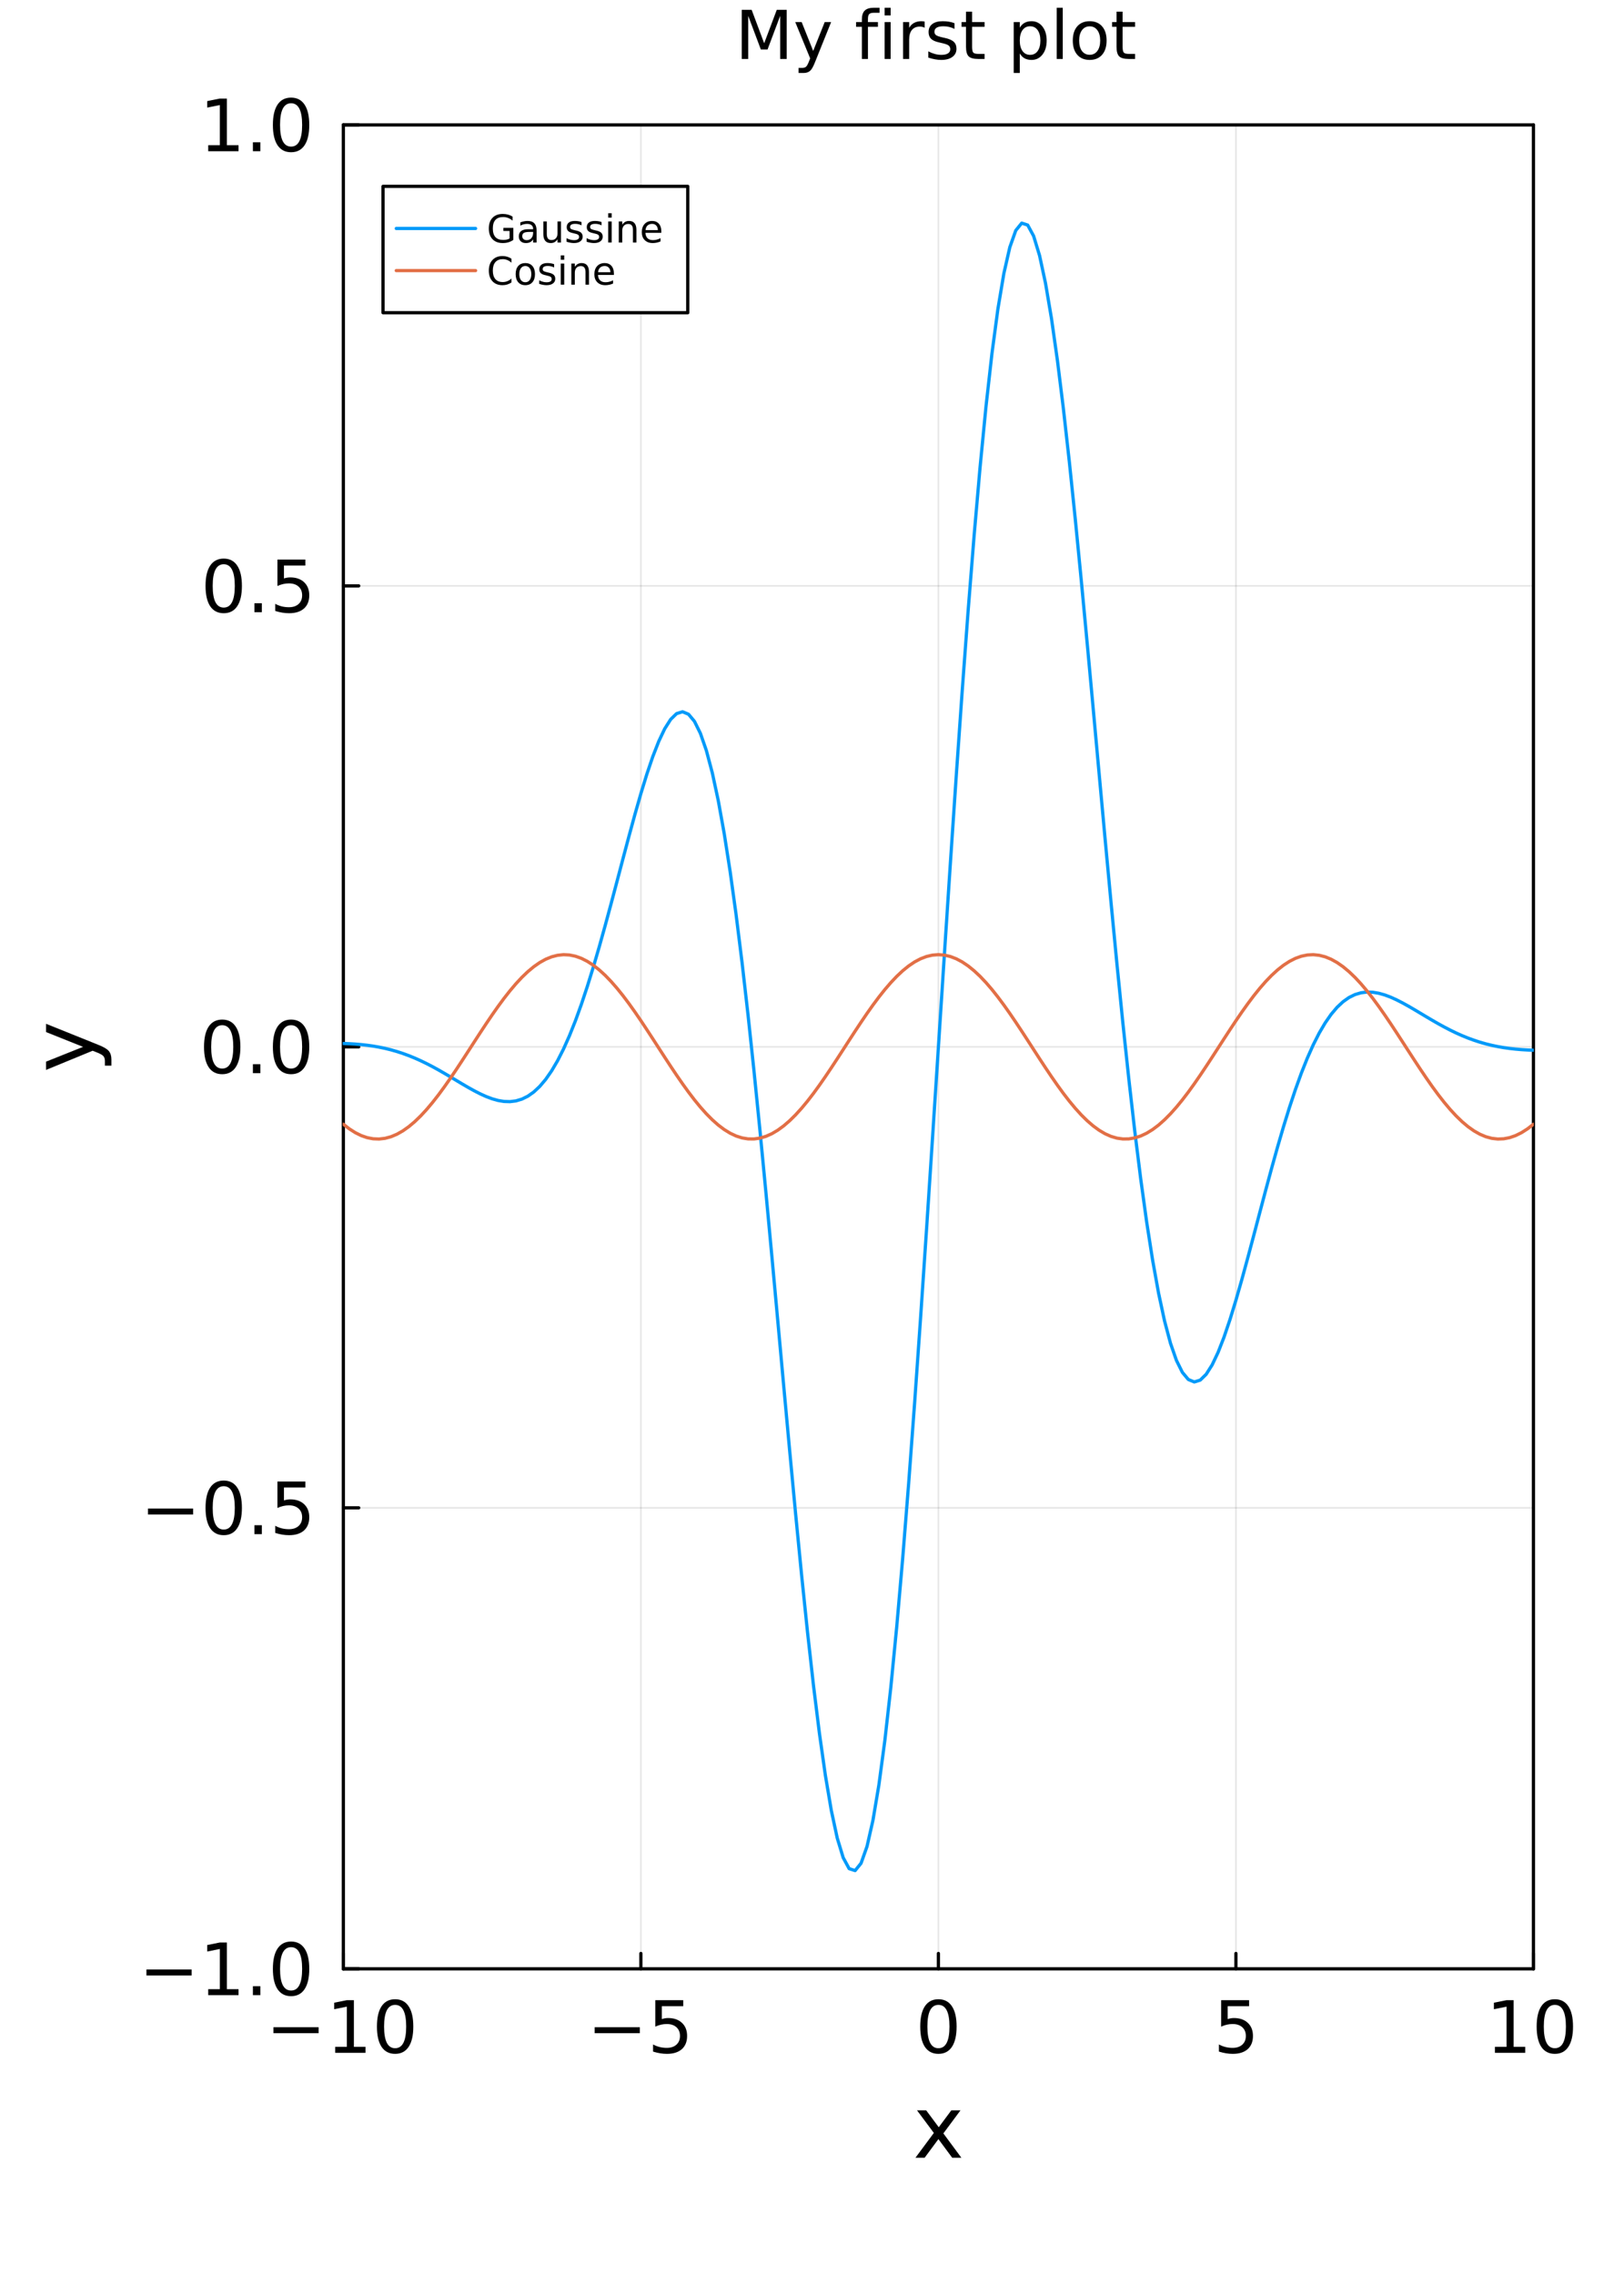 <?xml version="1.0" encoding="utf-8"?>
<svg xmlns="http://www.w3.org/2000/svg" xmlns:xlink="http://www.w3.org/1999/xlink" width="500" height="700" viewBox="0 0 2000 2800">
<rect x="0" y="0" width="2000" height="2800" fill="#333333" stroke="none"/>
<defs>
  <clipPath id="clip220">
    <rect x="0" y="0" width="2000" height="2800"/>
  </clipPath>
</defs>
<path clip-path="url(#clip220)" d="
M0 2800 L2000 2800 L2000 0 L0 0  Z
  " fill="#ffffff" fill-rule="evenodd" fill-opacity="1"/>
<defs>
  <clipPath id="clip221">
    <rect x="560" y="280" width="1961" height="1961"/>
  </clipPath>
</defs>
<path clip-path="url(#clip220)" d="
M422.861 2423.17 L1888.5 2423.17 L1888.5 153.712 L422.861 153.712  Z
  " fill="#ffffff" fill-rule="evenodd" fill-opacity="1"/>
<defs>
  <clipPath id="clip222">
    <rect x="422" y="153" width="1467" height="2270"/>
  </clipPath>
</defs>
<polyline clip-path="url(#clip222)" style="stroke:#000000; stroke-linecap:round; stroke-linejoin:round; stroke-width:2; stroke-opacity:0.1; fill:none" points="
  422.861,2423.17 422.861,153.712 
  "/>
<polyline clip-path="url(#clip222)" style="stroke:#000000; stroke-linecap:round; stroke-linejoin:round; stroke-width:2; stroke-opacity:0.1; fill:none" points="
  789.271,2423.17 789.271,153.712 
  "/>
<polyline clip-path="url(#clip222)" style="stroke:#000000; stroke-linecap:round; stroke-linejoin:round; stroke-width:2; stroke-opacity:0.1; fill:none" points="
  1155.68,2423.17 1155.68,153.712 
  "/>
<polyline clip-path="url(#clip222)" style="stroke:#000000; stroke-linecap:round; stroke-linejoin:round; stroke-width:2; stroke-opacity:0.1; fill:none" points="
  1522.09,2423.17 1522.09,153.712 
  "/>
<polyline clip-path="url(#clip222)" style="stroke:#000000; stroke-linecap:round; stroke-linejoin:round; stroke-width:2; stroke-opacity:0.1; fill:none" points="
  1888.5,2423.17 1888.5,153.712 
  "/>
<polyline clip-path="url(#clip220)" style="stroke:#000000; stroke-linecap:round; stroke-linejoin:round; stroke-width:4; stroke-opacity:1; fill:none" points="
  422.861,2423.17 1888.5,2423.17 
  "/>
<polyline clip-path="url(#clip220)" style="stroke:#000000; stroke-linecap:round; stroke-linejoin:round; stroke-width:4; stroke-opacity:1; fill:none" points="
  422.861,153.712 1888.5,153.712 
  "/>
<polyline clip-path="url(#clip220)" style="stroke:#000000; stroke-linecap:round; stroke-linejoin:round; stroke-width:4; stroke-opacity:1; fill:none" points="
  422.861,2423.17 422.861,2404.27 
  "/>
<polyline clip-path="url(#clip220)" style="stroke:#000000; stroke-linecap:round; stroke-linejoin:round; stroke-width:4; stroke-opacity:1; fill:none" points="
  789.271,2423.17 789.271,2404.27 
  "/>
<polyline clip-path="url(#clip220)" style="stroke:#000000; stroke-linecap:round; stroke-linejoin:round; stroke-width:4; stroke-opacity:1; fill:none" points="
  1155.68,2423.17 1155.68,2404.27 
  "/>
<polyline clip-path="url(#clip220)" style="stroke:#000000; stroke-linecap:round; stroke-linejoin:round; stroke-width:4; stroke-opacity:1; fill:none" points="
  1522.09,2423.17 1522.09,2404.27 
  "/>
<polyline clip-path="url(#clip220)" style="stroke:#000000; stroke-linecap:round; stroke-linejoin:round; stroke-width:4; stroke-opacity:1; fill:none" points="
  1888.5,2423.17 1888.5,2404.27 
  "/>
<path clip-path="url(#clip220)" d="M336.728 2495.01 L392.37 2495.01 L392.37 2502.39 L336.728 2502.39 L336.728 2495.01 Z" fill="#000000" fill-rule="evenodd" fill-opacity="1" /><path clip-path="url(#clip220)" d="M412.813 2519.19 L427.136 2519.19 L427.136 2469.75 L411.554 2472.88 L411.554 2464.89 L427.049 2461.77 L435.816 2461.77 L435.816 2519.19 L450.139 2519.19 L450.139 2526.57 L412.813 2526.57 L412.813 2519.19 Z" fill="#000000" fill-rule="evenodd" fill-opacity="1" /><path clip-path="url(#clip220)" d="M486.597 2467.54 Q479.826 2467.54 476.398 2474.22 Q473.012 2480.86 473.012 2494.23 Q473.012 2507.56 476.398 2514.24 Q479.826 2520.88 486.597 2520.88 Q493.411 2520.88 496.797 2514.24 Q500.226 2507.56 500.226 2494.23 Q500.226 2480.86 496.797 2474.22 Q493.411 2467.54 486.597 2467.54 M486.597 2460.6 Q497.491 2460.6 503.22 2469.23 Q508.993 2477.83 508.993 2494.23 Q508.993 2510.6 503.22 2519.23 Q497.491 2527.83 486.597 2527.83 Q475.703 2527.83 469.931 2519.23 Q464.201 2510.6 464.201 2494.23 Q464.201 2477.83 469.931 2469.23 Q475.703 2460.6 486.597 2460.6 Z" fill="#000000" fill-rule="evenodd" fill-opacity="1" /><path clip-path="url(#clip220)" d="M732.349 2495.01 L787.991 2495.01 L787.991 2502.39 L732.349 2502.39 L732.349 2495.01 Z" fill="#000000" fill-rule="evenodd" fill-opacity="1" /><path clip-path="url(#clip220)" d="M807.001 2461.77 L841.42 2461.77 L841.42 2469.15 L815.031 2469.15 L815.031 2485.03 Q816.941 2484.38 818.85 2484.08 Q820.76 2483.73 822.67 2483.73 Q833.52 2483.73 839.857 2489.68 Q846.194 2495.62 846.194 2505.78 Q846.194 2516.24 839.683 2522.05 Q833.173 2527.83 821.324 2527.83 Q817.244 2527.83 812.991 2527.13 Q808.781 2526.44 804.267 2525.05 L804.267 2516.24 Q808.173 2518.36 812.34 2519.41 Q816.506 2520.45 821.151 2520.45 Q828.659 2520.45 833.043 2516.5 Q837.427 2512.55 837.427 2505.78 Q837.427 2499.01 833.043 2495.06 Q828.659 2491.11 821.151 2491.11 Q817.635 2491.11 814.119 2491.89 Q810.647 2492.67 807.001 2494.32 L807.001 2461.77 Z" fill="#000000" fill-rule="evenodd" fill-opacity="1" /><path clip-path="url(#clip220)" d="M1155.68 2467.54 Q1148.91 2467.54 1145.48 2474.22 Q1142.1 2480.86 1142.1 2494.23 Q1142.1 2507.56 1145.48 2514.24 Q1148.91 2520.88 1155.68 2520.88 Q1162.5 2520.88 1165.88 2514.24 Q1169.31 2507.56 1169.31 2494.23 Q1169.31 2480.86 1165.88 2474.22 Q1162.5 2467.54 1155.68 2467.54 M1155.68 2460.6 Q1166.58 2460.6 1172.31 2469.23 Q1178.08 2477.83 1178.08 2494.23 Q1178.08 2510.6 1172.31 2519.23 Q1166.58 2527.83 1155.68 2527.83 Q1144.79 2527.83 1139.02 2519.23 Q1133.29 2510.6 1133.29 2494.23 Q1133.29 2477.83 1139.02 2469.23 Q1144.79 2460.6 1155.68 2460.6 Z" fill="#000000" fill-rule="evenodd" fill-opacity="1" /><path clip-path="url(#clip220)" d="M1503.86 2461.77 L1538.28 2461.77 L1538.28 2469.15 L1511.89 2469.15 L1511.89 2485.03 Q1513.8 2484.38 1515.71 2484.08 Q1517.62 2483.73 1519.53 2483.73 Q1530.38 2483.73 1536.72 2489.68 Q1543.06 2495.62 1543.06 2505.78 Q1543.06 2516.24 1536.55 2522.05 Q1530.04 2527.83 1518.19 2527.83 Q1514.11 2527.83 1509.85 2527.13 Q1505.64 2526.44 1501.13 2525.05 L1501.13 2516.24 Q1505.04 2518.36 1509.2 2519.41 Q1513.37 2520.45 1518.01 2520.45 Q1525.52 2520.45 1529.91 2516.5 Q1534.29 2512.55 1534.29 2505.78 Q1534.29 2499.01 1529.91 2495.06 Q1525.52 2491.11 1518.01 2491.11 Q1514.5 2491.11 1510.98 2491.89 Q1507.51 2492.67 1503.86 2494.32 L1503.86 2461.77 Z" fill="#000000" fill-rule="evenodd" fill-opacity="1" /><path clip-path="url(#clip220)" d="M1841.04 2519.19 L1855.37 2519.19 L1855.37 2469.75 L1839.78 2472.88 L1839.78 2464.89 L1855.28 2461.77 L1864.05 2461.77 L1864.05 2519.19 L1878.37 2519.19 L1878.37 2526.57 L1841.04 2526.57 L1841.04 2519.19 Z" fill="#000000" fill-rule="evenodd" fill-opacity="1" /><path clip-path="url(#clip220)" d="M1914.83 2467.54 Q1908.06 2467.54 1904.63 2474.22 Q1901.24 2480.86 1901.24 2494.23 Q1901.24 2507.56 1904.63 2514.24 Q1908.06 2520.88 1914.83 2520.88 Q1921.64 2520.88 1925.03 2514.24 Q1928.46 2507.56 1928.46 2494.23 Q1928.46 2480.86 1925.03 2474.22 Q1921.64 2467.54 1914.83 2467.54 M1914.83 2460.6 Q1925.72 2460.6 1931.45 2469.23 Q1937.22 2477.83 1937.22 2494.23 Q1937.22 2510.6 1931.45 2519.23 Q1925.72 2527.83 1914.83 2527.83 Q1903.93 2527.83 1898.16 2519.23 Q1892.43 2510.6 1892.43 2494.23 Q1892.43 2477.83 1898.16 2469.23 Q1903.93 2460.6 1914.83 2460.6 Z" fill="#000000" fill-rule="evenodd" fill-opacity="1" /><path clip-path="url(#clip220)" d="M1182.87 2597.35 L1161.78 2625.73 L1183.96 2655.68 L1172.66 2655.68 L1155.68 2632.76 L1138.7 2655.68 L1127.4 2655.68 L1150.06 2625.16 L1129.33 2597.35 L1140.63 2597.35 L1156.1 2618.13 L1171.57 2597.35 L1182.87 2597.35 Z" fill="#000000" fill-rule="evenodd" fill-opacity="1" /><polyline clip-path="url(#clip222)" style="stroke:#000000; stroke-linecap:round; stroke-linejoin:round; stroke-width:2; stroke-opacity:0.1; fill:none" points="
  422.861,2423.17 1888.5,2423.17 
  "/>
<polyline clip-path="url(#clip222)" style="stroke:#000000; stroke-linecap:round; stroke-linejoin:round; stroke-width:2; stroke-opacity:0.1; fill:none" points="
  422.861,1855.8 1888.5,1855.8 
  "/>
<polyline clip-path="url(#clip222)" style="stroke:#000000; stroke-linecap:round; stroke-linejoin:round; stroke-width:2; stroke-opacity:0.1; fill:none" points="
  422.861,1288.44 1888.5,1288.44 
  "/>
<polyline clip-path="url(#clip222)" style="stroke:#000000; stroke-linecap:round; stroke-linejoin:round; stroke-width:2; stroke-opacity:0.1; fill:none" points="
  422.861,721.076 1888.5,721.076 
  "/>
<polyline clip-path="url(#clip222)" style="stroke:#000000; stroke-linecap:round; stroke-linejoin:round; stroke-width:2; stroke-opacity:0.1; fill:none" points="
  422.861,153.712 1888.5,153.712 
  "/>
<polyline clip-path="url(#clip220)" style="stroke:#000000; stroke-linecap:round; stroke-linejoin:round; stroke-width:4; stroke-opacity:1; fill:none" points="
  422.861,2423.17 422.861,153.712 
  "/>
<polyline clip-path="url(#clip220)" style="stroke:#000000; stroke-linecap:round; stroke-linejoin:round; stroke-width:4; stroke-opacity:1; fill:none" points="
  1888.5,2423.17 1888.5,153.712 
  "/>
<polyline clip-path="url(#clip220)" style="stroke:#000000; stroke-linecap:round; stroke-linejoin:round; stroke-width:4; stroke-opacity:1; fill:none" points="
  422.861,2423.17 441.758,2423.17 
  "/>
<polyline clip-path="url(#clip220)" style="stroke:#000000; stroke-linecap:round; stroke-linejoin:round; stroke-width:4; stroke-opacity:1; fill:none" points="
  422.861,1855.8 441.758,1855.8 
  "/>
<polyline clip-path="url(#clip220)" style="stroke:#000000; stroke-linecap:round; stroke-linejoin:round; stroke-width:4; stroke-opacity:1; fill:none" points="
  422.861,1288.44 441.758,1288.44 
  "/>
<polyline clip-path="url(#clip220)" style="stroke:#000000; stroke-linecap:round; stroke-linejoin:round; stroke-width:4; stroke-opacity:1; fill:none" points="
  422.861,721.076 441.758,721.076 
  "/>
<polyline clip-path="url(#clip220)" style="stroke:#000000; stroke-linecap:round; stroke-linejoin:round; stroke-width:4; stroke-opacity:1; fill:none" points="
  422.861,153.712 441.758,153.712 
  "/>
<path clip-path="url(#clip220)" d="M180.341 2424.01 L235.983 2424.01 L235.983 2431.39 L180.341 2431.39 L180.341 2424.01 Z" fill="#000000" fill-rule="evenodd" fill-opacity="1" /><path clip-path="url(#clip220)" d="M256.425 2448.19 L270.748 2448.19 L270.748 2398.75 L255.167 2401.88 L255.167 2393.89 L270.661 2390.77 L279.429 2390.77 L279.429 2448.19 L293.752 2448.19 L293.752 2455.57 L256.425 2455.57 L256.425 2448.19 Z" fill="#000000" fill-rule="evenodd" fill-opacity="1" /><path clip-path="url(#clip220)" d="M311.46 2444.54 L320.618 2444.54 L320.618 2455.57 L311.46 2455.57 L311.46 2444.54 Z" fill="#000000" fill-rule="evenodd" fill-opacity="1" /><path clip-path="url(#clip220)" d="M358.465 2396.54 Q351.694 2396.54 348.265 2403.22 Q344.88 2409.86 344.88 2423.23 Q344.88 2436.56 348.265 2443.24 Q351.694 2449.88 358.465 2449.88 Q365.279 2449.88 368.664 2443.24 Q372.093 2436.56 372.093 2423.23 Q372.093 2409.86 368.664 2403.22 Q365.279 2396.54 358.465 2396.54 M358.465 2389.6 Q369.359 2389.6 375.088 2398.23 Q380.861 2406.83 380.861 2423.23 Q380.861 2439.6 375.088 2448.23 Q369.359 2456.83 358.465 2456.83 Q347.571 2456.83 341.798 2448.23 Q336.069 2439.6 336.069 2423.23 Q336.069 2406.83 341.798 2398.23 Q347.571 2389.6 358.465 2389.6 Z" fill="#000000" fill-rule="evenodd" fill-opacity="1" /><path clip-path="url(#clip220)" d="M182.207 1856.65 L237.849 1856.65 L237.849 1864.03 L182.207 1864.03 L182.207 1856.65 Z" fill="#000000" fill-rule="evenodd" fill-opacity="1" /><path clip-path="url(#clip220)" d="M275.523 1829.18 Q268.752 1829.18 265.323 1835.86 Q261.938 1842.5 261.938 1855.87 Q261.938 1869.19 265.323 1875.88 Q268.752 1882.52 275.523 1882.52 Q282.337 1882.52 285.722 1875.88 Q289.151 1869.19 289.151 1855.87 Q289.151 1842.5 285.722 1835.86 Q282.337 1829.18 275.523 1829.18 M275.523 1822.23 Q286.417 1822.23 292.146 1830.87 Q297.918 1839.46 297.918 1855.87 Q297.918 1872.23 292.146 1880.87 Q286.417 1889.46 275.523 1889.46 Q264.629 1889.46 258.856 1880.87 Q253.127 1872.23 253.127 1855.87 Q253.127 1839.46 258.856 1830.87 Q264.629 1822.23 275.523 1822.23 Z" fill="#000000" fill-rule="evenodd" fill-opacity="1" /><path clip-path="url(#clip220)" d="M313.326 1877.18 L322.484 1877.18 L322.484 1888.2 L313.326 1888.2 L313.326 1877.18 Z" fill="#000000" fill-rule="evenodd" fill-opacity="1" /><path clip-path="url(#clip220)" d="M341.668 1823.4 L376.086 1823.4 L376.086 1830.78 L349.697 1830.78 L349.697 1846.67 Q351.607 1846.02 353.517 1845.71 Q355.427 1845.37 357.336 1845.37 Q368.187 1845.37 374.524 1851.31 Q380.861 1857.26 380.861 1867.41 Q380.861 1877.87 374.35 1883.69 Q367.84 1889.46 355.991 1889.46 Q351.911 1889.46 347.658 1888.77 Q343.448 1888.07 338.934 1886.68 L338.934 1877.87 Q342.84 1880 347.007 1881.04 Q351.173 1882.08 355.817 1882.08 Q363.326 1882.08 367.71 1878.13 Q372.093 1874.18 372.093 1867.41 Q372.093 1860.64 367.71 1856.69 Q363.326 1852.74 355.817 1852.74 Q352.302 1852.74 348.786 1853.53 Q345.314 1854.31 341.668 1855.96 L341.668 1823.4 Z" fill="#000000" fill-rule="evenodd" fill-opacity="1" /><path clip-path="url(#clip220)" d="M273.656 1261.81 Q266.885 1261.81 263.457 1268.5 Q260.071 1275.14 260.071 1288.51 Q260.071 1301.83 263.457 1308.51 Q266.885 1315.15 273.656 1315.15 Q280.47 1315.15 283.856 1308.51 Q287.285 1301.83 287.285 1288.51 Q287.285 1275.14 283.856 1268.5 Q280.47 1261.81 273.656 1261.81 M273.656 1254.87 Q284.55 1254.87 290.279 1263.51 Q296.052 1272.1 296.052 1288.51 Q296.052 1304.87 290.279 1313.5 Q284.55 1322.1 273.656 1322.1 Q262.762 1322.1 256.99 1313.5 Q251.261 1304.87 251.261 1288.51 Q251.261 1272.1 256.99 1263.51 Q262.762 1254.87 273.656 1254.87 Z" fill="#000000" fill-rule="evenodd" fill-opacity="1" /><path clip-path="url(#clip220)" d="M311.46 1309.82 L320.618 1309.82 L320.618 1320.84 L311.46 1320.84 L311.46 1309.82 Z" fill="#000000" fill-rule="evenodd" fill-opacity="1" /><path clip-path="url(#clip220)" d="M358.465 1261.81 Q351.694 1261.81 348.265 1268.5 Q344.88 1275.14 344.88 1288.51 Q344.88 1301.83 348.265 1308.51 Q351.694 1315.15 358.465 1315.15 Q365.279 1315.15 368.664 1308.51 Q372.093 1301.83 372.093 1288.51 Q372.093 1275.14 368.664 1268.5 Q365.279 1261.81 358.465 1261.81 M358.465 1254.87 Q369.359 1254.87 375.088 1263.51 Q380.861 1272.1 380.861 1288.51 Q380.861 1304.87 375.088 1313.5 Q369.359 1322.1 358.465 1322.1 Q347.571 1322.1 341.798 1313.5 Q336.069 1304.87 336.069 1288.51 Q336.069 1272.1 341.798 1263.51 Q347.571 1254.87 358.465 1254.87 Z" fill="#000000" fill-rule="evenodd" fill-opacity="1" /><path clip-path="url(#clip220)" d="M275.523 694.449 Q268.752 694.449 265.323 701.133 Q261.938 707.773 261.938 721.141 Q261.938 734.466 265.323 741.15 Q268.752 747.79 275.523 747.79 Q282.337 747.79 285.722 741.15 Q289.151 734.466 289.151 721.141 Q289.151 707.773 285.722 701.133 Q282.337 694.449 275.523 694.449 M275.523 687.504 Q286.417 687.504 292.146 696.141 Q297.918 704.735 297.918 721.141 Q297.918 737.504 292.146 746.141 Q286.417 754.735 275.523 754.735 Q264.629 754.735 258.856 746.141 Q253.127 737.504 253.127 721.141 Q253.127 704.735 258.856 696.141 Q264.629 687.504 275.523 687.504 Z" fill="#000000" fill-rule="evenodd" fill-opacity="1" /><path clip-path="url(#clip220)" d="M313.326 742.452 L322.484 742.452 L322.484 753.476 L313.326 753.476 L313.326 742.452 Z" fill="#000000" fill-rule="evenodd" fill-opacity="1" /><path clip-path="url(#clip220)" d="M341.668 688.676 L376.086 688.676 L376.086 696.054 L349.697 696.054 L349.697 711.94 Q351.607 711.289 353.517 710.985 Q355.427 710.638 357.336 710.638 Q368.187 710.638 374.524 716.584 Q380.861 722.53 380.861 732.686 Q380.861 743.146 374.35 748.962 Q367.84 754.735 355.991 754.735 Q351.911 754.735 347.658 754.04 Q343.448 753.346 338.934 751.957 L338.934 743.146 Q342.84 745.273 347.007 746.315 Q351.173 747.356 355.817 747.356 Q363.326 747.356 367.71 743.407 Q372.093 739.457 372.093 732.686 Q372.093 725.915 367.71 721.966 Q363.326 718.016 355.817 718.016 Q352.302 718.016 348.786 718.797 Q345.314 719.579 341.668 721.228 L341.668 688.676 Z" fill="#000000" fill-rule="evenodd" fill-opacity="1" /><path clip-path="url(#clip220)" d="M256.425 178.734 L270.748 178.734 L270.748 129.298 L255.167 132.423 L255.167 124.437 L270.661 121.312 L279.429 121.312 L279.429 178.734 L293.752 178.734 L293.752 186.112 L256.425 186.112 L256.425 178.734 Z" fill="#000000" fill-rule="evenodd" fill-opacity="1" /><path clip-path="url(#clip220)" d="M311.46 175.088 L320.618 175.088 L320.618 186.112 L311.46 186.112 L311.46 175.088 Z" fill="#000000" fill-rule="evenodd" fill-opacity="1" /><path clip-path="url(#clip220)" d="M358.465 127.085 Q351.694 127.085 348.265 133.769 Q344.88 140.409 344.88 153.777 Q344.88 167.102 348.265 173.786 Q351.694 180.426 358.465 180.426 Q365.279 180.426 368.664 173.786 Q372.093 167.102 372.093 153.777 Q372.093 140.409 368.664 133.769 Q365.279 127.085 358.465 127.085 M358.465 120.14 Q369.359 120.14 375.088 128.777 Q380.861 137.371 380.861 153.777 Q380.861 170.14 375.088 178.777 Q369.359 187.371 358.465 187.371 Q347.571 187.371 341.798 178.777 Q336.069 170.14 336.069 153.777 Q336.069 137.371 341.798 128.777 Q347.571 120.14 358.465 120.14 Z" fill="#000000" fill-rule="evenodd" fill-opacity="1" /><path clip-path="url(#clip220)" d="M120.429 1285.68 Q130.846 1289.74 134.023 1293.6 Q137.2 1297.45 137.2 1303.91 L137.2 1311.56 L129.179 1311.56 L129.179 1305.94 Q129.179 1301.98 127.304 1299.79 Q125.429 1297.61 118.45 1294.95 L114.075 1293.23 L56.68 1316.83 L56.68 1306.67 L102.305 1288.44 L56.68 1270.21 L56.68 1260.05 L120.429 1285.68 Z" fill="#000000" fill-rule="evenodd" fill-opacity="1" /><path clip-path="url(#clip220)" d="M913.479 12.096 L925.672 12.096 L941.106 53.253 L956.621 12.096 L968.814 12.096 L968.814 72.576 L960.834 72.576 L960.834 19.469 L945.238 60.95 L937.014 60.95 L921.418 19.469 L921.418 72.576 L913.479 72.576 L913.479 12.096 Z" fill="#000000" fill-rule="evenodd" fill-opacity="1" /><path clip-path="url(#clip220)" d="M1003.61 76.789 Q1000.45 84.891 997.454 87.362 Q994.456 89.833 989.433 89.833 L983.478 89.833 L983.478 83.594 L987.853 83.594 Q990.932 83.594 992.633 82.136 Q994.335 80.678 996.401 75.25 L997.737 71.847 L979.387 27.206 L987.286 27.206 L1001.46 62.692 L1015.64 27.206 L1023.54 27.206 L1003.61 76.789 Z" fill="#000000" fill-rule="evenodd" fill-opacity="1" /><path clip-path="url(#clip220)" d="M1083.17 9.544 L1083.17 15.742 L1076.04 15.742 Q1072.03 15.742 1070.45 17.362 Q1068.91 18.983 1068.91 23.195 L1068.91 27.206 L1081.19 27.206 L1081.19 32.999 L1068.91 32.999 L1068.91 72.576 L1061.42 72.576 L1061.42 32.999 L1054.29 32.999 L1054.29 27.206 L1061.42 27.206 L1061.42 24.046 Q1061.42 16.471 1064.94 13.028 Q1068.47 9.544 1076.12 9.544 L1083.17 9.544 Z" fill="#000000" fill-rule="evenodd" fill-opacity="1" /><path clip-path="url(#clip220)" d="M1089.41 27.206 L1096.86 27.206 L1096.86 72.576 L1089.41 72.576 L1089.41 27.206 M1089.41 9.544 L1096.86 9.544 L1096.86 18.983 L1089.41 18.983 L1089.41 9.544 Z" fill="#000000" fill-rule="evenodd" fill-opacity="1" /><path clip-path="url(#clip220)" d="M1138.75 34.173 Q1137.49 33.444 1135.99 33.12 Q1134.54 32.756 1132.75 32.756 Q1126.43 32.756 1123.03 36.888 Q1119.67 40.979 1119.67 48.676 L1119.67 72.576 L1112.18 72.576 L1112.18 27.206 L1119.67 27.206 L1119.67 34.254 Q1122.02 30.122 1125.79 28.138 Q1129.55 26.112 1134.94 26.112 Q1135.71 26.112 1136.64 26.234 Q1137.57 26.315 1138.71 26.517 L1138.75 34.173 Z" fill="#000000" fill-rule="evenodd" fill-opacity="1" /><path clip-path="url(#clip220)" d="M1175.49 28.543 L1175.49 35.591 Q1172.33 33.971 1168.93 33.161 Q1165.53 32.35 1161.88 32.35 Q1156.33 32.35 1153.54 34.052 Q1150.78 35.753 1150.78 39.156 Q1150.78 41.749 1152.77 43.248 Q1154.75 44.706 1160.75 46.043 L1163.3 46.61 Q1171.24 48.311 1174.56 51.43 Q1177.92 54.509 1177.92 60.059 Q1177.92 66.378 1172.9 70.064 Q1167.92 73.751 1159.17 73.751 Q1155.52 73.751 1151.55 73.022 Q1147.62 72.333 1143.25 70.915 L1143.25 63.218 Q1147.38 65.365 1151.39 66.459 Q1155.4 67.512 1159.33 67.512 Q1164.59 67.512 1167.43 65.73 Q1170.27 63.907 1170.27 60.626 Q1170.27 57.588 1168.2 55.967 Q1166.17 54.347 1159.25 52.848 L1156.65 52.24 Q1149.73 50.782 1146.65 47.785 Q1143.57 44.746 1143.57 39.48 Q1143.57 33.08 1148.11 29.596 Q1152.64 26.112 1160.99 26.112 Q1165.12 26.112 1168.77 26.72 Q1172.41 27.327 1175.49 28.543 Z" fill="#000000" fill-rule="evenodd" fill-opacity="1" /><path clip-path="url(#clip220)" d="M1197.16 14.324 L1197.16 27.206 L1212.52 27.206 L1212.52 32.999 L1197.16 32.999 L1197.16 57.628 Q1197.16 63.178 1198.66 64.758 Q1200.2 66.338 1204.86 66.338 L1212.52 66.338 L1212.52 72.576 L1204.86 72.576 Q1196.23 72.576 1192.95 69.376 Q1189.67 66.135 1189.67 57.628 L1189.67 32.999 L1184.2 32.999 L1184.2 27.206 L1189.67 27.206 L1189.67 14.324 L1197.16 14.324 Z" fill="#000000" fill-rule="evenodd" fill-opacity="1" /><path clip-path="url(#clip220)" d="M1255.9 65.77 L1255.9 89.833 L1248.41 89.833 L1248.41 27.206 L1255.9 27.206 L1255.9 34.092 Q1258.25 30.041 1261.82 28.097 Q1265.42 26.112 1270.4 26.112 Q1278.67 26.112 1283.81 32.675 Q1289 39.237 1289 49.931 Q1289 60.626 1283.81 67.188 Q1278.67 73.751 1270.4 73.751 Q1265.42 73.751 1261.82 71.806 Q1258.25 69.821 1255.9 65.77 M1281.26 49.931 Q1281.26 41.708 1277.86 37.05 Q1274.5 32.35 1268.58 32.35 Q1262.67 32.35 1259.26 37.05 Q1255.9 41.708 1255.9 49.931 Q1255.9 58.155 1259.26 62.854 Q1262.67 67.512 1268.58 67.512 Q1274.5 67.512 1277.86 62.854 Q1281.26 58.155 1281.26 49.931 Z" fill="#000000" fill-rule="evenodd" fill-opacity="1" /><path clip-path="url(#clip220)" d="M1301.35 9.544 L1308.81 9.544 L1308.81 72.576 L1301.35 72.576 L1301.35 9.544 Z" fill="#000000" fill-rule="evenodd" fill-opacity="1" /><path clip-path="url(#clip220)" d="M1341.98 32.431 Q1335.99 32.431 1332.5 37.131 Q1329.02 41.789 1329.02 49.931 Q1329.02 58.074 1332.46 62.773 Q1335.95 67.431 1341.98 67.431 Q1347.94 67.431 1351.42 62.732 Q1354.91 58.033 1354.91 49.931 Q1354.91 41.87 1351.42 37.171 Q1347.94 32.431 1341.98 32.431 M1341.98 26.112 Q1351.71 26.112 1357.26 32.431 Q1362.8 38.751 1362.8 49.931 Q1362.8 61.071 1357.26 67.431 Q1351.71 73.751 1341.98 73.751 Q1332.22 73.751 1326.67 67.431 Q1321.16 61.071 1321.16 49.931 Q1321.16 38.751 1326.67 32.431 Q1332.22 26.112 1341.98 26.112 Z" fill="#000000" fill-rule="evenodd" fill-opacity="1" /><path clip-path="url(#clip220)" d="M1382.53 14.324 L1382.53 27.206 L1397.89 27.206 L1397.89 32.999 L1382.53 32.999 L1382.53 57.628 Q1382.53 63.178 1384.03 64.758 Q1385.57 66.338 1390.23 66.338 L1397.89 66.338 L1397.89 72.576 L1390.23 72.576 Q1381.6 72.576 1378.32 69.376 Q1375.04 66.135 1375.04 57.628 L1375.04 32.999 L1369.57 32.999 L1369.57 27.206 L1375.04 27.206 L1375.04 14.324 L1382.53 14.324 Z" fill="#000000" fill-rule="evenodd" fill-opacity="1" /><polyline clip-path="url(#clip222)" style="stroke:#009af9; stroke-linecap:round; stroke-linejoin:round; stroke-width:4; stroke-opacity:1; fill:none" points="
  422.861,1284.28 430.189,1284.58 437.517,1285.02 444.845,1285.65 452.173,1286.47 459.502,1287.5 466.83,1288.78 474.158,1290.31 481.486,1292.11 488.814,1294.2 
  496.143,1296.59 503.471,1299.27 510.799,1302.26 518.127,1305.53 525.456,1309.08 532.784,1312.89 540.112,1316.91 547.44,1321.12 554.768,1325.44 562.097,1329.83 
  569.425,1334.2 576.753,1338.47 584.081,1342.53 591.41,1346.28 598.738,1349.6 606.066,1352.36 613.394,1354.42 620.722,1355.64 628.051,1355.87 635.379,1354.96 
  642.707,1352.77 650.035,1349.16 657.363,1343.98 664.692,1337.13 672.02,1328.48 679.348,1317.96 686.676,1305.5 694.005,1291.06 701.333,1274.64 708.661,1256.28 
  715.989,1236.03 723.317,1214.01 730.646,1190.38 737.974,1165.33 745.302,1139.12 752.63,1112.02 759.959,1084.39 767.287,1056.6 774.615,1029.08 781.943,1002.28 
  789.271,976.689 796.6,952.832 803.928,931.237 811.256,912.447 818.584,897.005 825.912,885.446 833.241,878.283 840.569,876 847.897,879.039 855.225,887.788 
  862.554,902.572 869.882,923.643 877.21,951.167 884.538,985.219 891.866,1025.77 899.195,1072.7 906.523,1125.76 913.851,1184.6 921.179,1248.74 928.508,1317.62 
  935.836,1390.55 943.164,1466.73 950.492,1545.29 957.82,1625.27 965.149,1705.63 972.477,1785.28 979.805,1863.11 987.133,1937.95 994.461,2008.67 1001.79,2074.12 
  1009.12,2133.21 1016.45,2184.9 1023.77,2228.22 1031.1,2262.31 1038.43,2286.41 1045.76,2299.89 1053.09,2302.27 1060.42,2293.22 1067.74,2272.58 1075.07,2240.35 
  1082.4,2196.71 1089.73,2142.02 1097.06,2076.81 1104.38,2001.76 1111.71,1917.73 1119.04,1825.7 1126.37,1726.8 1133.7,1622.27 1141.03,1513.43 1148.35,1401.67 
  1155.68,1288.44 1163.01,1175.21 1170.34,1063.45 1177.67,954.611 1185,850.077 1192.32,751.18 1199.65,659.154 1206.98,575.12 1214.31,500.072 1221.64,434.857 
  1228.96,380.168 1236.29,336.53 1243.62,304.301 1250.95,283.658 1258.28,274.61 1265.61,276.99 1272.93,290.472 1280.26,314.57 1287.59,348.658 1294.92,391.981 
  1302.25,443.669 1309.57,502.76 1316.9,568.211 1324.23,638.927 1331.56,713.773 1338.89,791.598 1346.22,871.254 1353.54,951.614 1360.87,1031.59 1368.2,1110.15 
  1375.53,1186.33 1382.86,1259.26 1390.19,1328.14 1397.51,1392.28 1404.84,1451.12 1412.17,1504.18 1419.5,1551.11 1426.83,1591.66 1434.15,1625.71 1441.48,1653.24 
  1448.81,1674.31 1456.14,1689.09 1463.47,1697.84 1470.8,1700.88 1478.12,1698.6 1485.45,1691.43 1492.78,1679.87 1500.11,1664.43 1507.44,1645.64 1514.76,1624.05 
  1522.09,1600.19 1529.42,1574.6 1536.75,1547.8 1544.08,1520.28 1551.41,1492.49 1558.73,1464.86 1566.06,1437.76 1573.39,1411.55 1580.72,1386.5 1588.05,1362.87 
  1595.38,1340.85 1602.7,1320.6 1610.03,1302.24 1617.36,1285.82 1624.69,1271.38 1632.02,1258.92 1639.34,1248.4 1646.67,1239.75 1654,1232.9 1661.33,1227.72 
  1668.66,1224.11 1675.99,1221.92 1683.31,1221.01 1690.64,1221.24 1697.97,1222.46 1705.3,1224.52 1712.63,1227.28 1719.95,1230.6 1727.28,1234.35 1734.61,1238.41 
  1741.94,1242.68 1749.27,1247.05 1756.6,1251.44 1763.92,1255.76 1771.25,1259.97 1778.58,1263.99 1785.91,1267.8 1793.24,1271.35 1800.57,1274.62 1807.89,1277.61 
  1815.22,1280.29 1822.55,1282.68 1829.88,1284.77 1837.21,1286.57 1844.53,1288.1 1851.86,1289.38 1859.19,1290.41 1866.52,1291.23 1873.85,1291.86 1881.18,1292.3 
  1888.5,1292.6 
  "/>
<polyline clip-path="url(#clip222)" style="stroke:#e26f46; stroke-linecap:round; stroke-linejoin:round; stroke-width:4; stroke-opacity:1; fill:none" points="
  422.861,1383.65 430.189,1389.34 437.517,1394.02 444.845,1397.64 452.173,1400.18 459.502,1401.59 466.83,1401.88 474.158,1401.03 481.486,1399.06 488.814,1395.98 
  496.143,1391.83 503.471,1386.64 510.799,1380.48 518.127,1373.39 525.456,1365.46 532.784,1356.75 540.112,1347.37 547.44,1337.39 554.768,1326.92 562.097,1316.08 
  569.425,1304.95 576.753,1293.66 584.081,1282.32 591.41,1271.04 598.738,1259.93 606.066,1249.11 613.394,1238.68 620.722,1228.74 628.051,1219.41 635.379,1210.76 
  642.707,1202.89 650.035,1195.88 657.363,1189.79 664.692,1184.68 672.02,1180.61 679.348,1177.62 686.676,1175.74 694.005,1174.98 701.333,1175.36 708.661,1176.87 
  715.989,1179.49 723.317,1183.2 730.646,1187.96 737.974,1193.72 745.302,1200.43 752.63,1208.03 759.959,1216.42 767.287,1225.53 774.615,1235.28 781.943,1245.55 
  789.271,1256.25 796.6,1267.28 803.928,1278.51 811.256,1289.85 818.584,1301.17 825.912,1312.36 833.241,1323.31 840.569,1333.92 847.897,1344.07 855.225,1353.67 
  862.554,1362.61 869.882,1370.81 877.21,1378.19 884.538,1384.68 891.866,1390.2 899.195,1394.7 906.523,1398.15 913.851,1400.49 921.179,1401.72 928.508,1401.81 
  935.836,1400.78 943.164,1398.62 950.492,1395.36 957.82,1391.03 965.149,1385.67 972.477,1379.35 979.805,1372.11 987.133,1364.04 994.461,1355.22 1001.79,1345.73 
  1009.12,1335.66 1016.45,1325.12 1023.77,1314.22 1031.1,1303.06 1038.43,1291.75 1045.76,1280.41 1053.09,1269.15 1060.42,1258.09 1067.74,1247.32 1075.07,1236.97 
  1082.4,1227.13 1089.73,1217.9 1097.06,1209.38 1104.38,1201.65 1111.71,1194.79 1119.04,1188.86 1126.37,1183.92 1133.7,1180.04 1141.03,1177.23 1148.35,1175.53 
  1155.68,1174.97 1163.01,1175.53 1170.34,1177.23 1177.67,1180.04 1185,1183.92 1192.32,1188.86 1199.65,1194.79 1206.98,1201.65 1214.31,1209.38 1221.64,1217.9 
  1228.96,1227.13 1236.29,1236.97 1243.62,1247.32 1250.95,1258.09 1258.28,1269.15 1265.61,1280.41 1272.93,1291.75 1280.26,1303.06 1287.59,1314.22 1294.92,1325.12 
  1302.25,1335.66 1309.57,1345.73 1316.9,1355.22 1324.23,1364.04 1331.56,1372.11 1338.89,1379.35 1346.22,1385.67 1353.54,1391.03 1360.87,1395.36 1368.2,1398.62 
  1375.53,1400.78 1382.86,1401.81 1390.19,1401.72 1397.51,1400.49 1404.84,1398.15 1412.17,1394.7 1419.5,1390.2 1426.83,1384.68 1434.15,1378.19 1441.48,1370.81 
  1448.81,1362.61 1456.14,1353.67 1463.47,1344.07 1470.8,1333.92 1478.12,1323.31 1485.45,1312.36 1492.78,1301.17 1500.11,1289.85 1507.44,1278.51 1514.76,1267.28 
  1522.09,1256.25 1529.42,1245.55 1536.75,1235.28 1544.08,1225.53 1551.41,1216.42 1558.73,1208.03 1566.06,1200.43 1573.39,1193.72 1580.72,1187.96 1588.05,1183.2 
  1595.38,1179.49 1602.7,1176.87 1610.03,1175.36 1617.36,1174.98 1624.69,1175.74 1632.02,1177.62 1639.34,1180.61 1646.67,1184.68 1654,1189.79 1661.33,1195.88 
  1668.66,1202.89 1675.99,1210.76 1683.31,1219.41 1690.64,1228.74 1697.97,1238.68 1705.3,1249.11 1712.63,1259.93 1719.95,1271.04 1727.28,1282.32 1734.61,1293.66 
  1741.94,1304.95 1749.27,1316.08 1756.6,1326.92 1763.92,1337.39 1771.25,1347.37 1778.58,1356.75 1785.91,1365.46 1793.24,1373.39 1800.57,1380.48 1807.89,1386.64 
  1815.22,1391.83 1822.55,1395.98 1829.88,1399.06 1837.21,1401.03 1844.53,1401.88 1851.86,1401.59 1859.19,1400.18 1866.52,1397.64 1873.85,1394.02 1881.18,1389.34 
  1888.5,1383.65 
  "/>
<path clip-path="url(#clip220)" d="
M471.715 384.881 L846.994 384.881 L846.994 229.361 L471.715 229.361  Z
  " fill="#ffffff" fill-rule="evenodd" fill-opacity="1"/>
<polyline clip-path="url(#clip220)" style="stroke:#000000; stroke-linecap:round; stroke-linejoin:round; stroke-width:4; stroke-opacity:1; fill:none" points="
  471.715,384.881 846.994,384.881 846.994,229.361 471.715,229.361 471.715,384.881 
  "/>
<polyline clip-path="url(#clip220)" style="stroke:#009af9; stroke-linecap:round; stroke-linejoin:round; stroke-width:4; stroke-opacity:1; fill:none" points="
  488,281.201 585.71,281.201 
  "/>
<path clip-path="url(#clip220)" d="M627.55 293.55 L627.55 284.268 L619.911 284.268 L619.911 280.425 L632.18 280.425 L632.18 295.263 Q629.471 297.184 626.208 298.18 Q622.944 299.152 619.24 299.152 Q611.138 299.152 606.555 294.43 Q601.995 289.684 601.995 281.235 Q601.995 272.763 606.555 268.041 Q611.138 263.296 619.24 263.296 Q622.62 263.296 625.652 264.129 Q628.708 264.962 631.277 266.583 L631.277 271.559 Q628.684 269.36 625.768 268.249 Q622.851 267.138 619.634 267.138 Q613.291 267.138 610.097 270.68 Q606.925 274.222 606.925 281.235 Q606.925 288.226 610.097 291.768 Q613.291 295.309 619.634 295.309 Q622.11 295.309 624.055 294.893 Q625.999 294.453 627.55 293.55 Z" fill="#000000" fill-rule="evenodd" fill-opacity="1" /><path clip-path="url(#clip220)" d="M652.319 285.448 Q647.157 285.448 645.166 286.629 Q643.175 287.809 643.175 290.657 Q643.175 292.925 644.657 294.268 Q646.161 295.587 648.731 295.587 Q652.272 295.587 654.402 293.087 Q656.555 290.564 656.555 286.397 L656.555 285.448 L652.319 285.448 M660.814 283.689 L660.814 298.481 L656.555 298.481 L656.555 294.545 Q655.096 296.907 652.92 298.041 Q650.744 299.152 647.596 299.152 Q643.615 299.152 641.254 296.93 Q638.916 294.684 638.916 290.934 Q638.916 286.559 641.832 284.337 Q644.772 282.115 650.582 282.115 L656.555 282.115 L656.555 281.698 Q656.555 278.759 654.61 277.161 Q652.689 275.541 649.194 275.541 Q646.971 275.541 644.865 276.073 Q642.758 276.606 640.814 277.671 L640.814 273.735 Q643.152 272.833 645.351 272.393 Q647.55 271.93 649.633 271.93 Q655.258 271.93 658.036 274.847 Q660.814 277.763 660.814 283.689 Z" fill="#000000" fill-rule="evenodd" fill-opacity="1" /><path clip-path="url(#clip220)" d="M669.147 288.249 L669.147 272.555 L673.406 272.555 L673.406 288.087 Q673.406 291.768 674.842 293.62 Q676.277 295.448 679.147 295.448 Q682.596 295.448 684.587 293.249 Q686.601 291.05 686.601 287.254 L686.601 272.555 L690.86 272.555 L690.86 298.481 L686.601 298.481 L686.601 294.499 Q685.05 296.86 682.99 298.018 Q680.953 299.152 678.244 299.152 Q673.777 299.152 671.462 296.374 Q669.147 293.596 669.147 288.249 M679.865 271.93 L679.865 271.93 Z" fill="#000000" fill-rule="evenodd" fill-opacity="1" /><path clip-path="url(#clip220)" d="M716.161 273.319 L716.161 277.347 Q714.355 276.421 712.411 275.958 Q710.466 275.495 708.383 275.495 Q705.212 275.495 703.615 276.467 Q702.04 277.439 702.04 279.384 Q702.04 280.865 703.175 281.721 Q704.309 282.555 707.735 283.319 L709.193 283.643 Q713.73 284.615 715.628 286.397 Q717.55 288.157 717.55 291.328 Q717.55 294.939 714.679 297.045 Q711.832 299.152 706.832 299.152 Q704.749 299.152 702.48 298.735 Q700.235 298.342 697.735 297.532 L697.735 293.133 Q700.096 294.36 702.388 294.985 Q704.679 295.587 706.925 295.587 Q709.934 295.587 711.554 294.569 Q713.175 293.527 713.175 291.652 Q713.175 289.916 711.994 288.99 Q710.837 288.064 706.878 287.208 L705.397 286.86 Q701.439 286.027 699.679 284.314 Q697.92 282.578 697.92 279.569 Q697.92 275.911 700.513 273.921 Q703.105 271.93 707.874 271.93 Q710.235 271.93 712.318 272.277 Q714.402 272.624 716.161 273.319 Z" fill="#000000" fill-rule="evenodd" fill-opacity="1" /><path clip-path="url(#clip220)" d="M740.86 273.319 L740.86 277.347 Q739.054 276.421 737.11 275.958 Q735.165 275.495 733.082 275.495 Q729.911 275.495 728.313 276.467 Q726.739 277.439 726.739 279.384 Q726.739 280.865 727.874 281.721 Q729.008 282.555 732.434 283.319 L733.892 283.643 Q738.429 284.615 740.327 286.397 Q742.249 288.157 742.249 291.328 Q742.249 294.939 739.378 297.045 Q736.531 299.152 731.531 299.152 Q729.448 299.152 727.179 298.735 Q724.934 298.342 722.434 297.532 L722.434 293.133 Q724.795 294.36 727.087 294.985 Q729.378 295.587 731.624 295.587 Q734.633 295.587 736.253 294.569 Q737.874 293.527 737.874 291.652 Q737.874 289.916 736.693 288.99 Q735.536 288.064 731.577 287.208 L730.096 286.86 Q726.138 286.027 724.378 284.314 Q722.619 282.578 722.619 279.569 Q722.619 275.911 725.212 273.921 Q727.804 271.93 732.573 271.93 Q734.934 271.93 737.017 272.277 Q739.1 272.624 740.86 273.319 Z" fill="#000000" fill-rule="evenodd" fill-opacity="1" /><path clip-path="url(#clip220)" d="M749.031 272.555 L753.29 272.555 L753.29 298.481 L749.031 298.481 L749.031 272.555 M749.031 262.462 L753.29 262.462 L753.29 267.856 L749.031 267.856 L749.031 262.462 Z" fill="#000000" fill-rule="evenodd" fill-opacity="1" /><path clip-path="url(#clip220)" d="M783.753 282.833 L783.753 298.481 L779.494 298.481 L779.494 282.971 Q779.494 279.291 778.059 277.462 Q776.623 275.634 773.753 275.634 Q770.304 275.634 768.313 277.833 Q766.323 280.032 766.323 283.828 L766.323 298.481 L762.04 298.481 L762.04 272.555 L766.323 272.555 L766.323 276.583 Q767.85 274.245 769.91 273.087 Q771.994 271.93 774.702 271.93 Q779.17 271.93 781.461 274.708 Q783.753 277.462 783.753 282.833 Z" fill="#000000" fill-rule="evenodd" fill-opacity="1" /><path clip-path="url(#clip220)" d="M814.424 284.453 L814.424 286.536 L794.841 286.536 Q795.119 290.934 797.48 293.249 Q799.864 295.541 804.1 295.541 Q806.554 295.541 808.845 294.939 Q811.16 294.337 813.429 293.133 L813.429 297.161 Q811.137 298.133 808.73 298.643 Q806.322 299.152 803.845 299.152 Q797.642 299.152 794.008 295.541 Q790.396 291.93 790.396 285.772 Q790.396 279.407 793.822 275.68 Q797.271 271.93 803.105 271.93 Q808.336 271.93 811.369 275.309 Q814.424 278.666 814.424 284.453 M810.165 283.203 Q810.119 279.708 808.197 277.624 Q806.299 275.541 803.151 275.541 Q799.586 275.541 797.433 277.555 Q795.304 279.569 794.98 283.226 L810.165 283.203 Z" fill="#000000" fill-rule="evenodd" fill-opacity="1" /><polyline clip-path="url(#clip220)" style="stroke:#e26f46; stroke-linecap:round; stroke-linejoin:round; stroke-width:4; stroke-opacity:1; fill:none" points="
  488,333.041 585.71,333.041 
  "/>
<path clip-path="url(#clip220)" d="M629.865 318.423 L629.865 323.353 Q627.504 321.154 624.819 320.066 Q622.157 318.978 619.147 318.978 Q613.222 318.978 610.073 322.612 Q606.925 326.224 606.925 333.075 Q606.925 339.904 610.073 343.538 Q613.222 347.149 619.147 347.149 Q622.157 347.149 624.819 346.061 Q627.504 344.973 629.865 342.774 L629.865 347.659 Q627.411 349.325 624.657 350.159 Q621.925 350.992 618.87 350.992 Q611.022 350.992 606.509 346.2 Q601.995 341.386 601.995 333.075 Q601.995 324.742 606.509 319.95 Q611.022 315.136 618.87 315.136 Q621.971 315.136 624.703 315.969 Q627.458 316.779 629.865 318.423 Z" fill="#000000" fill-rule="evenodd" fill-opacity="1" /><path clip-path="url(#clip220)" d="M646.948 327.381 Q643.522 327.381 641.532 330.066 Q639.541 332.728 639.541 337.381 Q639.541 342.034 641.508 344.719 Q643.499 347.381 646.948 347.381 Q650.351 347.381 652.342 344.696 Q654.332 342.011 654.332 337.381 Q654.332 332.774 652.342 330.089 Q650.351 327.381 646.948 327.381 M646.948 323.77 Q652.504 323.77 655.675 327.381 Q658.846 330.992 658.846 337.381 Q658.846 343.747 655.675 347.381 Q652.504 350.992 646.948 350.992 Q641.37 350.992 638.198 347.381 Q635.05 343.747 635.05 337.381 Q635.05 330.992 638.198 327.381 Q641.37 323.77 646.948 323.77 Z" fill="#000000" fill-rule="evenodd" fill-opacity="1" /><path clip-path="url(#clip220)" d="M682.434 325.159 L682.434 329.187 Q680.629 328.261 678.684 327.798 Q676.74 327.335 674.656 327.335 Q671.485 327.335 669.888 328.307 Q668.314 329.279 668.314 331.224 Q668.314 332.705 669.448 333.561 Q670.582 334.395 674.008 335.159 L675.467 335.483 Q680.004 336.455 681.902 338.237 Q683.823 339.997 683.823 343.168 Q683.823 346.779 680.953 348.885 Q678.105 350.992 673.105 350.992 Q671.022 350.992 668.754 350.575 Q666.508 350.182 664.008 349.372 L664.008 344.973 Q666.369 346.2 668.661 346.825 Q670.953 347.427 673.198 347.427 Q676.207 347.427 677.828 346.409 Q679.448 345.367 679.448 343.492 Q679.448 341.756 678.267 340.83 Q677.11 339.904 673.152 339.048 L671.67 338.7 Q667.712 337.867 665.953 336.154 Q664.193 334.418 664.193 331.409 Q664.193 327.751 666.786 325.761 Q669.379 323.77 674.147 323.77 Q676.508 323.77 678.592 324.117 Q680.675 324.464 682.434 325.159 Z" fill="#000000" fill-rule="evenodd" fill-opacity="1" /><path clip-path="url(#clip220)" d="M690.605 324.395 L694.865 324.395 L694.865 350.321 L690.605 350.321 L690.605 324.395 M690.605 314.302 L694.865 314.302 L694.865 319.696 L690.605 319.696 L690.605 314.302 Z" fill="#000000" fill-rule="evenodd" fill-opacity="1" /><path clip-path="url(#clip220)" d="M725.327 334.673 L725.327 350.321 L721.068 350.321 L721.068 334.811 Q721.068 331.131 719.633 329.302 Q718.198 327.474 715.327 327.474 Q711.878 327.474 709.888 329.673 Q707.897 331.872 707.897 335.668 L707.897 350.321 L703.615 350.321 L703.615 324.395 L707.897 324.395 L707.897 328.423 Q709.425 326.085 711.485 324.927 Q713.568 323.77 716.277 323.77 Q720.744 323.77 723.036 326.548 Q725.327 329.302 725.327 334.673 Z" fill="#000000" fill-rule="evenodd" fill-opacity="1" /><path clip-path="url(#clip220)" d="M755.999 336.293 L755.999 338.376 L736.415 338.376 Q736.693 342.774 739.054 345.089 Q741.438 347.381 745.675 347.381 Q748.128 347.381 750.42 346.779 Q752.735 346.177 755.003 344.973 L755.003 349.001 Q752.712 349.973 750.304 350.483 Q747.897 350.992 745.42 350.992 Q739.216 350.992 735.582 347.381 Q731.971 343.77 731.971 337.612 Q731.971 331.247 735.397 327.52 Q738.846 323.77 744.679 323.77 Q749.911 323.77 752.943 327.149 Q755.999 330.506 755.999 336.293 M751.739 335.043 Q751.693 331.548 749.772 329.464 Q747.874 327.381 744.725 327.381 Q741.161 327.381 739.008 329.395 Q736.878 331.409 736.554 335.066 L751.739 335.043 Z" fill="#000000" fill-rule="evenodd" fill-opacity="1" /></svg>
